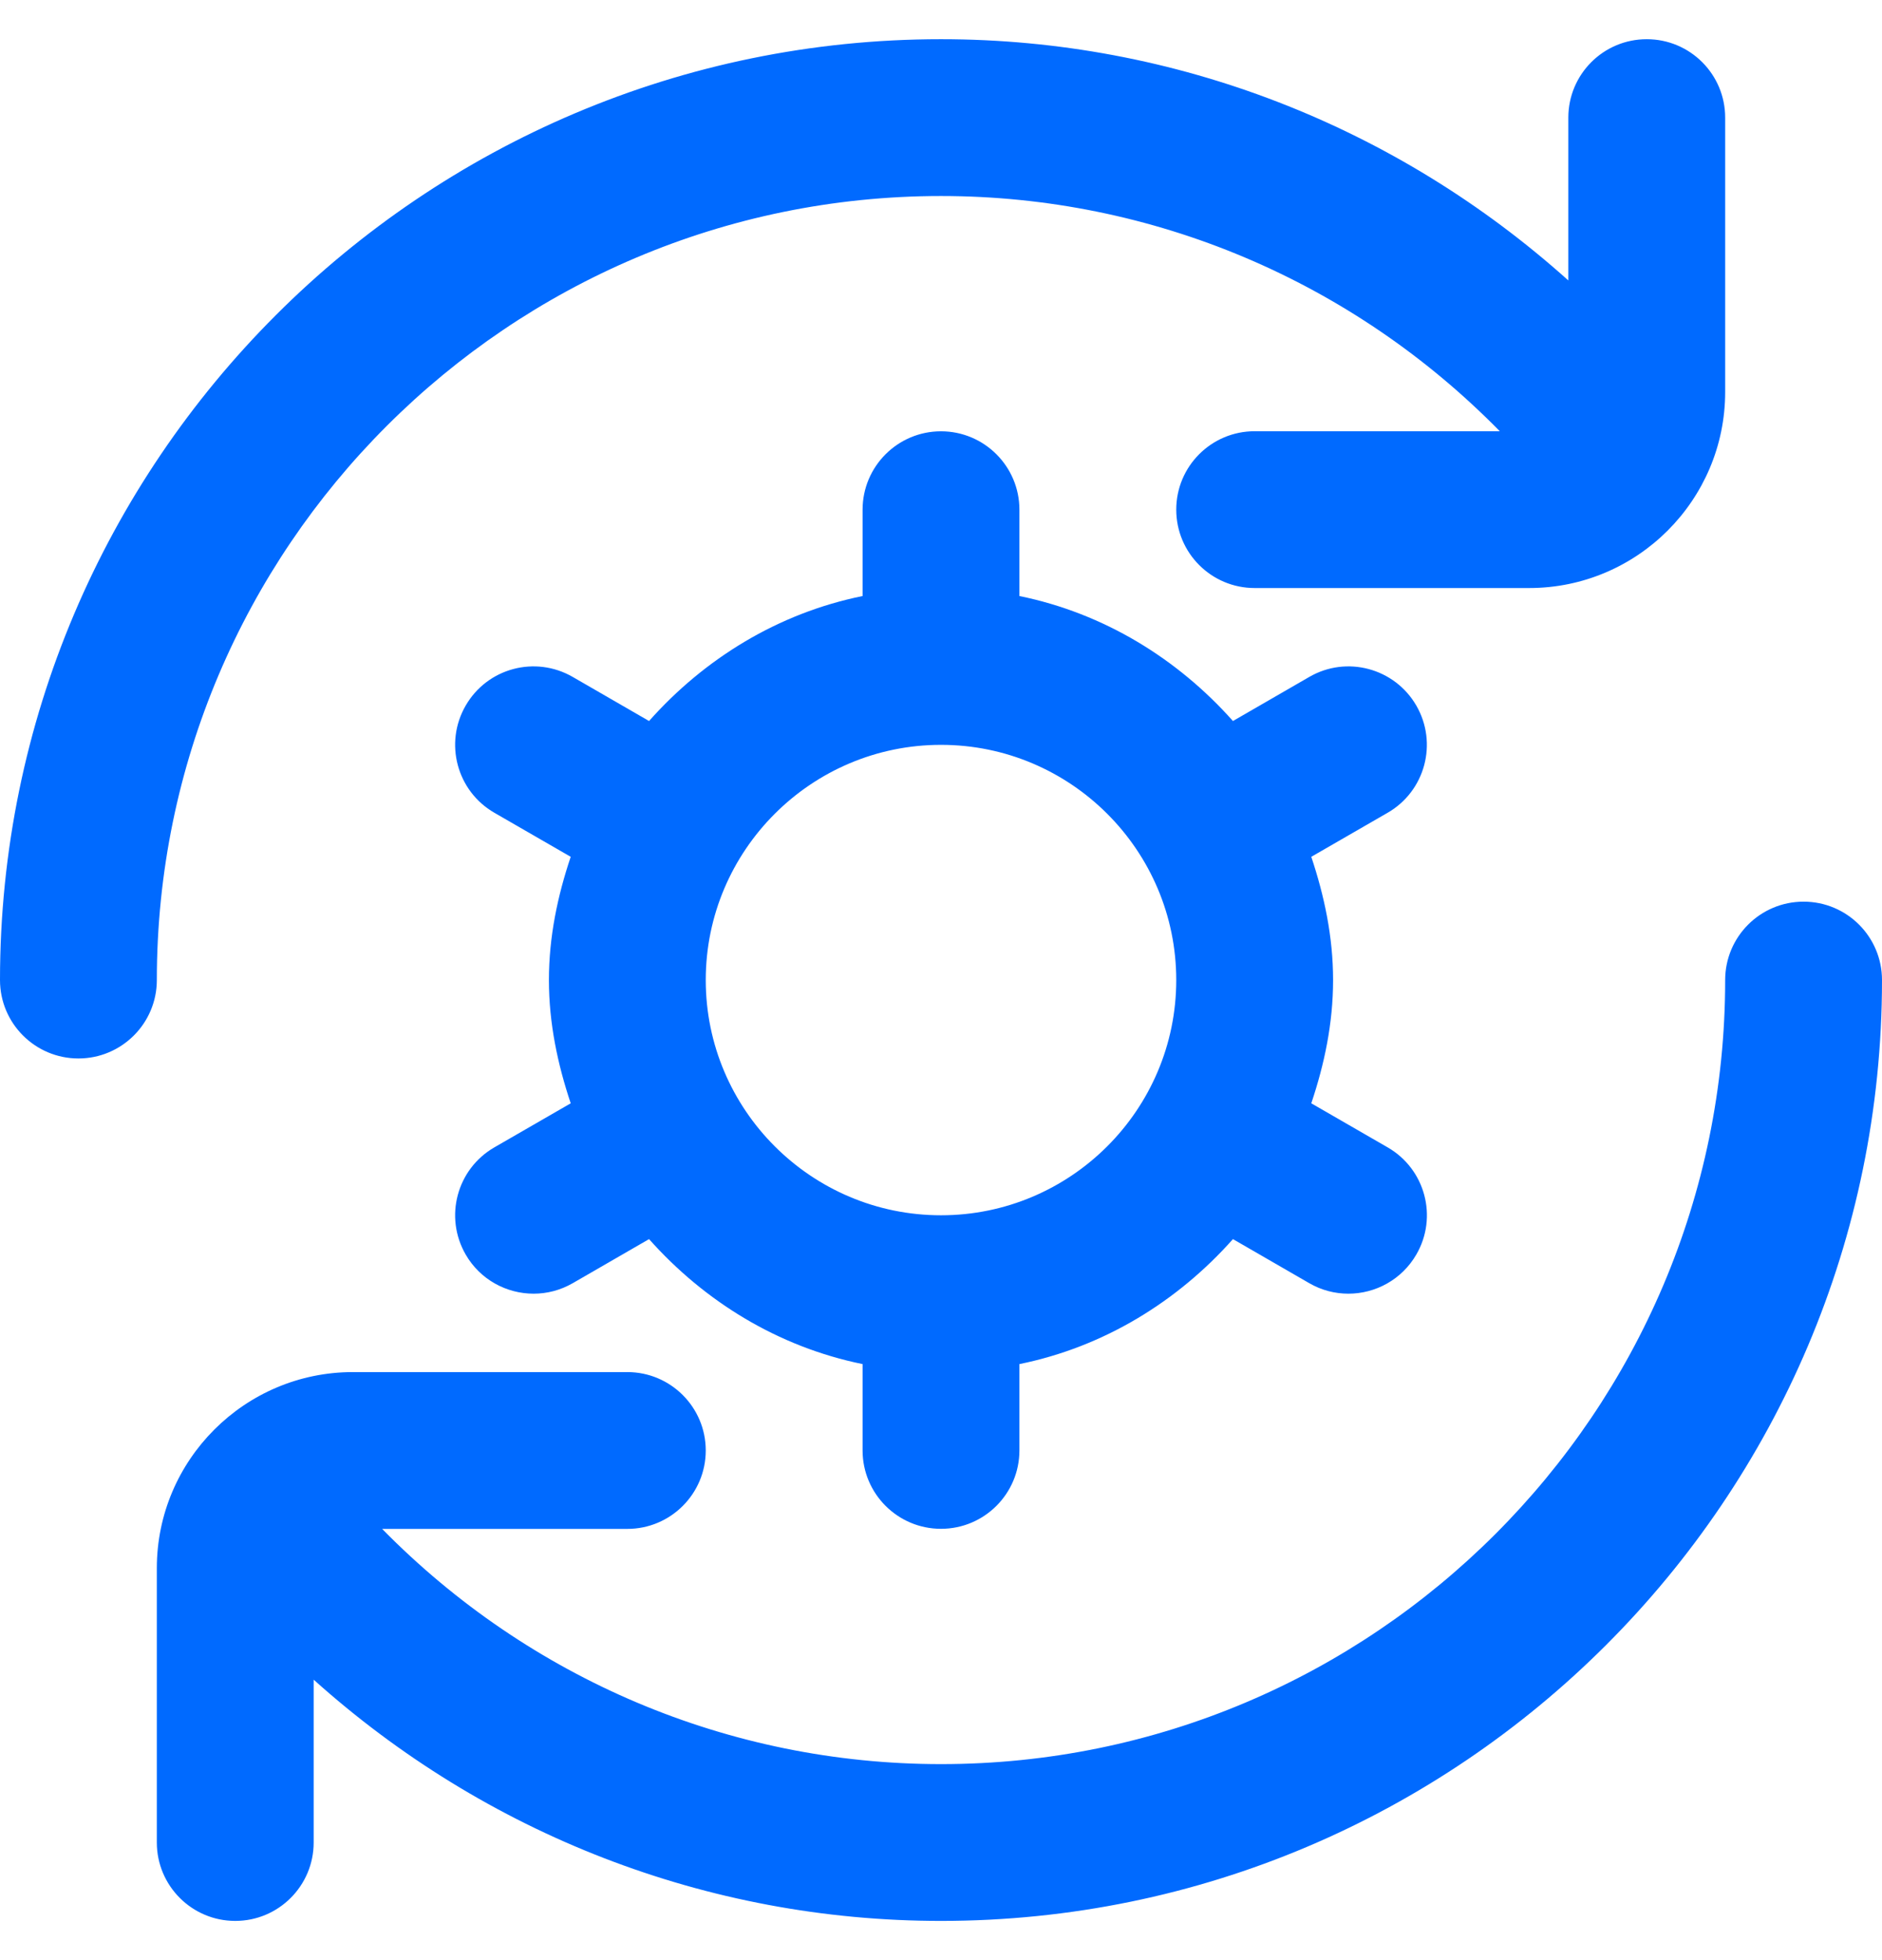 <svg xmlns="http://www.w3.org/2000/svg" width="24" height="25" viewBox="0 0 24 25" fill="none"><path d="M2 12.5C2 13.052 1.552 13.5 1 13.5C0.448 13.5 0 13.052 0 12.5C0 5.883 5.383 0.5 12 0.5C14.987 0.5 17.812 1.613 20 3.577V1.5C20 0.948 20.447 0.5 21 0.5C21.553 0.5 22 0.948 22 1.5V5C22 6.378 20.879 7.5 19.5 7.5H16C15.447 7.5 15 7.052 15 6.5C15 5.948 15.447 5.5 16 5.5H19.126C17.251 3.589 14.703 2.5 12 2.5C6.486 2.5 2 6.986 2 12.5ZM23 11.5C22.447 11.5 22 11.948 22 12.5C22 18.014 17.514 22.5 12 22.5C9.297 22.5 6.749 21.411 4.873 19.5H8C8.552 19.5 9 19.052 9 18.5C9 17.948 8.552 17.5 8 17.5H4.5C3.122 17.5 2 18.622 2 20V23.5C2 24.052 2.448 24.5 3 24.5C3.552 24.5 4 24.052 4 23.5V21.423C6.187 23.387 9.013 24.5 12 24.5C18.617 24.5 24 19.117 24 12.5C24 11.948 23.553 11.5 23 11.5ZM17.696 10.366L16.722 10.928C16.888 11.425 17 11.947 17 12.5C17 13.053 16.889 13.575 16.722 14.072L17.696 14.634C18.175 14.91 18.339 15.522 18.062 16C17.876 16.321 17.541 16.5 17.195 16.5C17.025 16.5 16.853 16.457 16.696 16.366L15.723 15.804C15.018 16.598 14.079 17.179 13 17.398V18.499C13 19.051 12.552 19.499 12 19.499C11.448 19.499 11 19.051 11 18.499V17.398C9.921 17.178 8.982 16.597 8.277 15.804L7.304 16.366C7.146 16.457 6.974 16.5 6.805 16.5C6.459 16.5 6.123 16.321 5.938 16C5.662 15.521 5.826 14.91 6.304 14.634L7.278 14.072C7.112 13.575 7 13.053 7 12.5C7 11.947 7.111 11.425 7.278 10.928L6.304 10.366C5.826 10.09 5.662 9.478 5.938 9C6.214 8.521 6.824 8.357 7.304 8.634L8.277 9.196C8.982 8.402 9.921 7.821 11 7.602V6.501C11 5.949 11.448 5.501 12 5.501C12.552 5.501 13 5.949 13 6.501V7.602C14.079 7.822 15.018 8.403 15.723 9.196L16.696 8.634C17.173 8.357 17.785 8.521 18.062 9C18.338 9.479 18.174 10.09 17.696 10.366ZM15 12.5C15 10.846 13.654 9.5 12 9.5C10.346 9.5 9 10.846 9 12.5C9 14.154 10.346 15.5 12 15.5C13.654 15.5 15 14.154 15 12.5Z" fill="#006AFF"></path></svg>